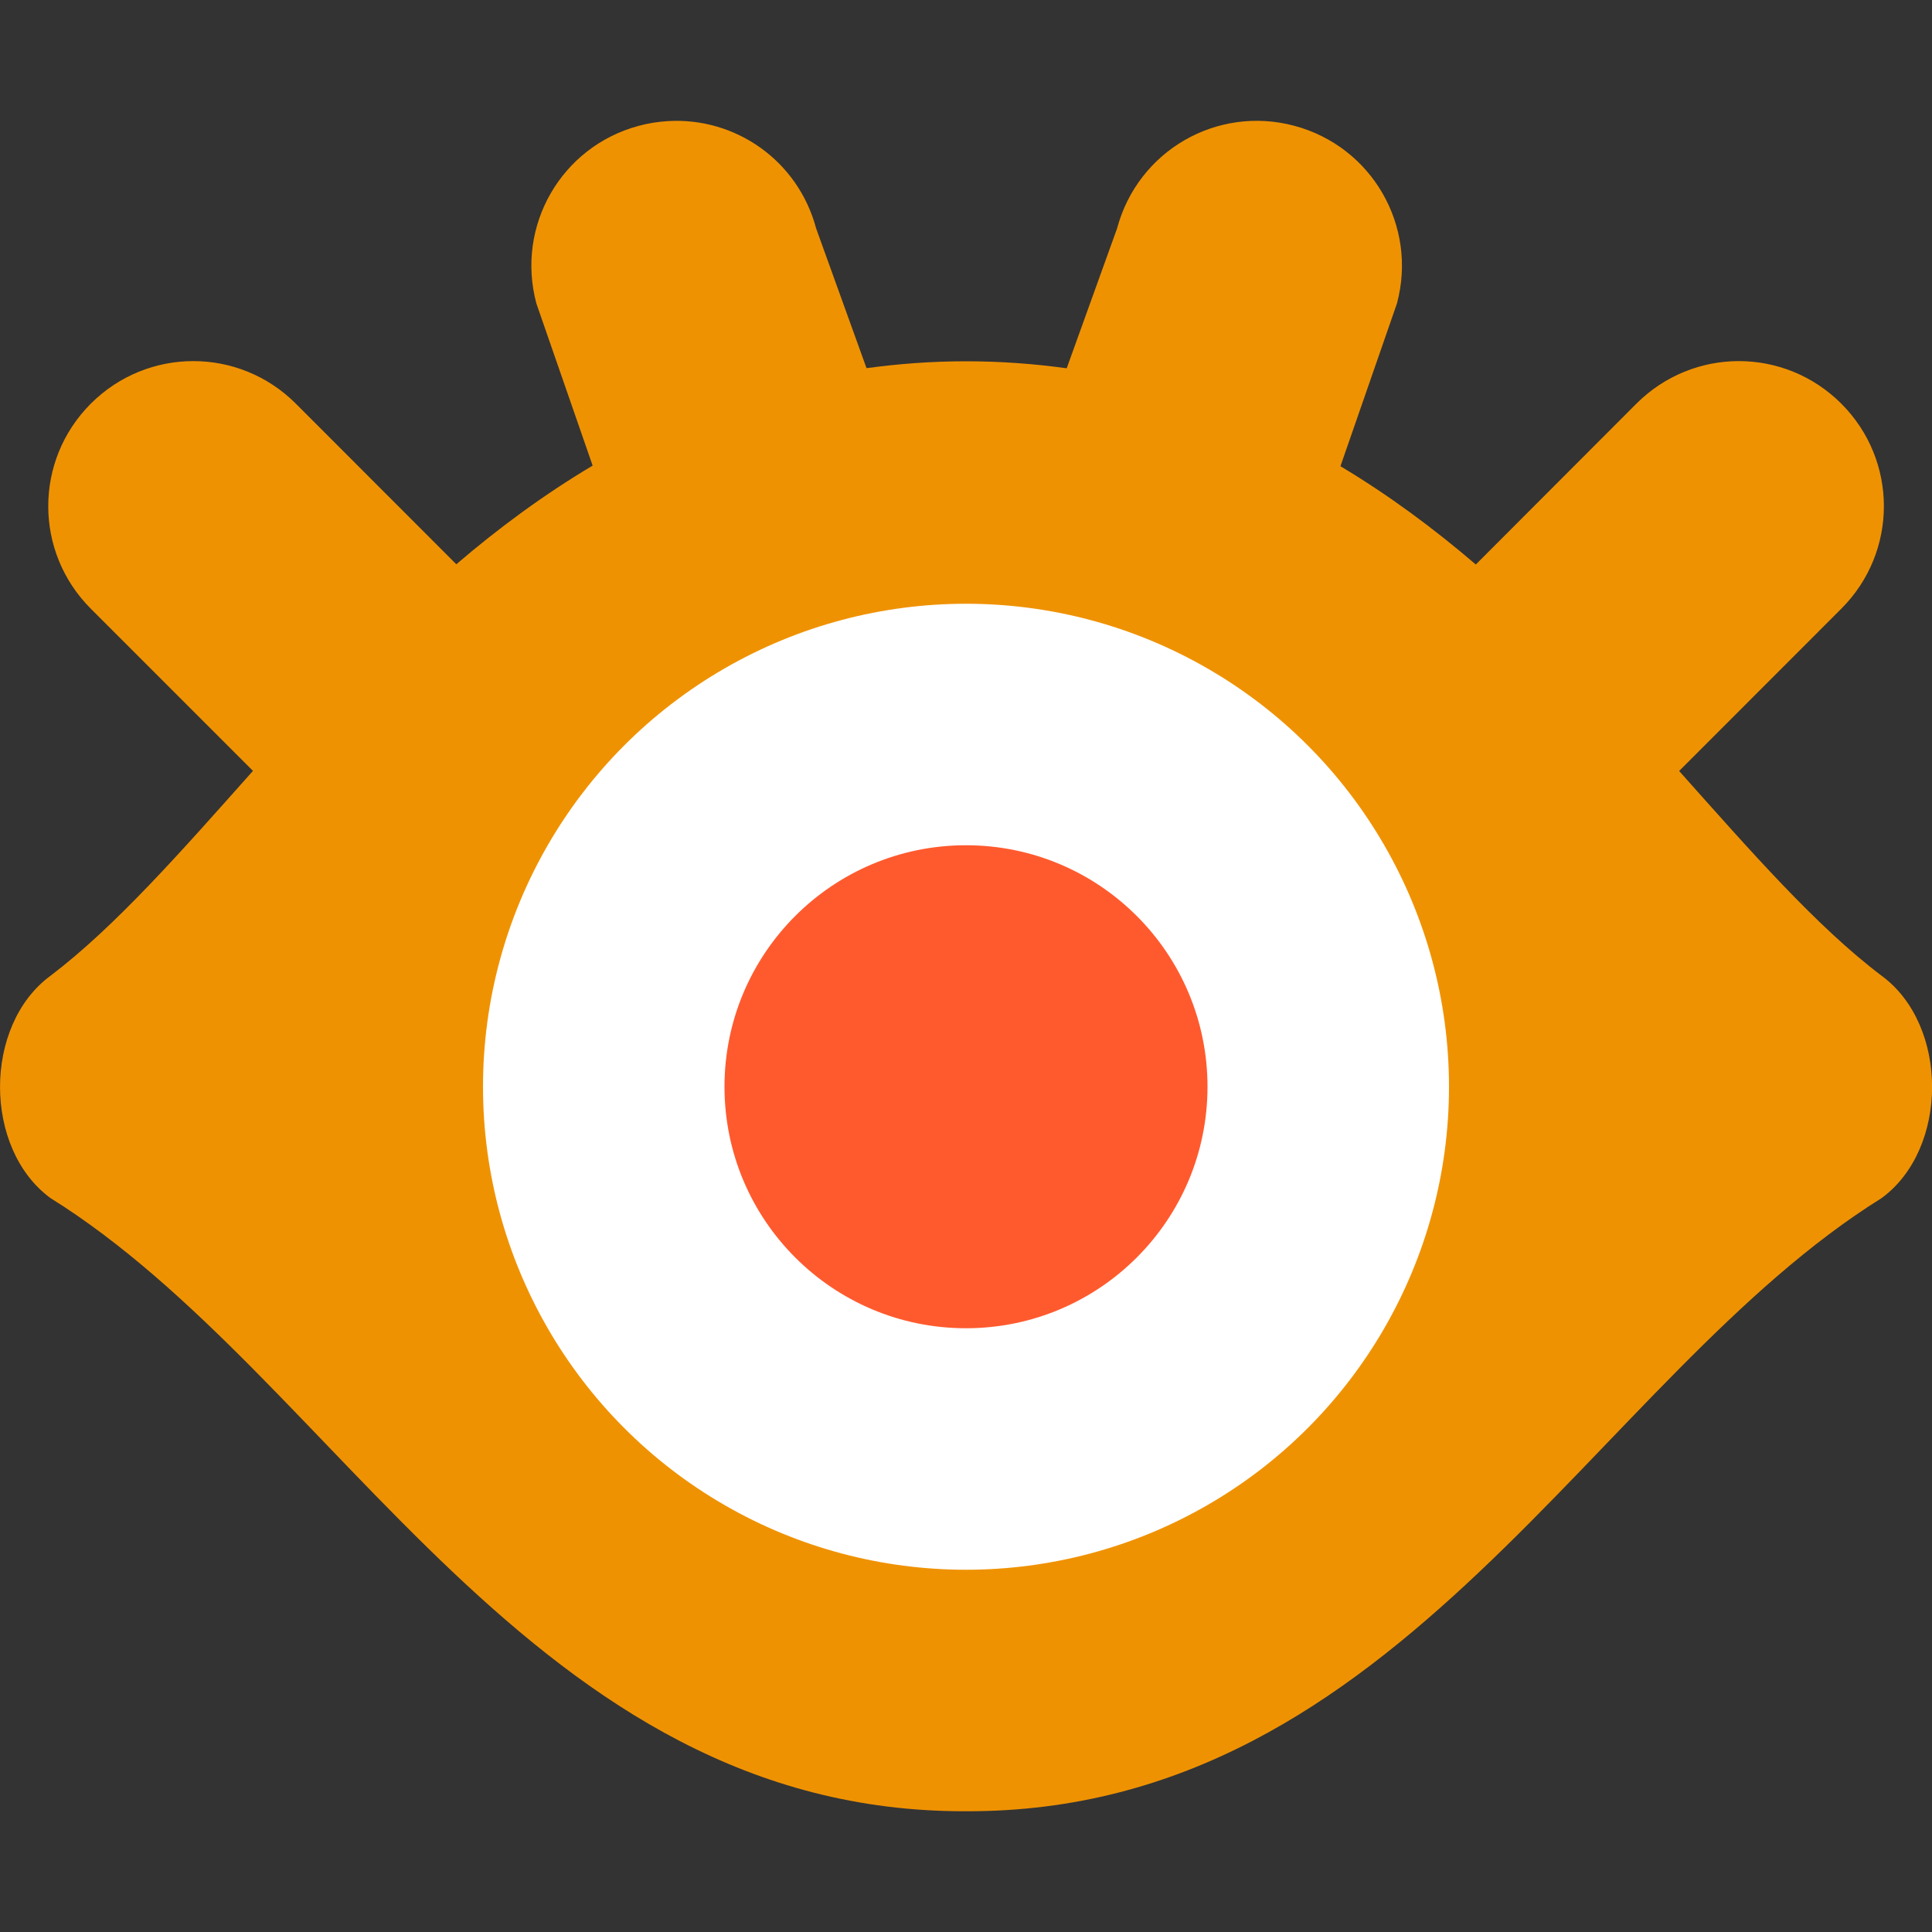 <svg xmlns="http://www.w3.org/2000/svg" width="16" height="16" version="1.1" viewBox="0 0 16 16">
 <rect x="0" y="0" width="16" height="16" fill="#333333" stroke="none"/>
 <path style="fill:#ef9202" d="M 5.531,1.003 C 5.451,1.008 5.37,1.02 5.29,1.042 4.648,1.214 4.27,1.871 4.442,2.513 L 4.908,3.856 C 4.503,4.097 4.128,4.374 3.779,4.673 L 2.45,3.343 c -0.47,-0.47 -1.228,-0.47 -1.698,0 -0.47,0.47 -0.47,1.228 0,1.698 L 2.095,6.384 C 1.502,7.05 0.957,7.672 0.418,8.081 c -0.557,0.409 -0.557,1.432 0,1.841 C 2.8,11.405 4.4,15.01 7.999,15 l 0.002,0 c 3.599,0.01 5.199,-3.595 7.582,-5.078 0.557,-0.409 0.557,-1.432 0,-1.841 C 15.043,7.673 14.499,7.05 13.906,6.385 l 1.343,-1.344 c 0.47,-0.47 0.47,-1.228 0,-1.698 -0.47,-0.47 -1.227,-0.47 -1.697,0 L 12.222,4.675 C 11.874,4.377 11.502,4.101 11.101,3.861 l 0.468,-1.348 C 11.741,1.871 11.362,1.214 10.72,1.042 10.078,0.87 9.423,1.249 9.251,1.892 L 8.834,3.05 C 8.567,3.013 8.289,2.992 8,2.992 l -8e-4,0 c -0.286,3.44e-5 -0.559,0.021 -0.823,0.057 L 6.759,1.892 C 6.609,1.329 6.089,0.969 5.531,1.003 Z"/>
 <circle style="fill:#ffffff" cx="8" cy="9" r="4"/>
 <circle cx="8" cy="9" r="2" style="fill:#ff5a2e"/>
</svg>

